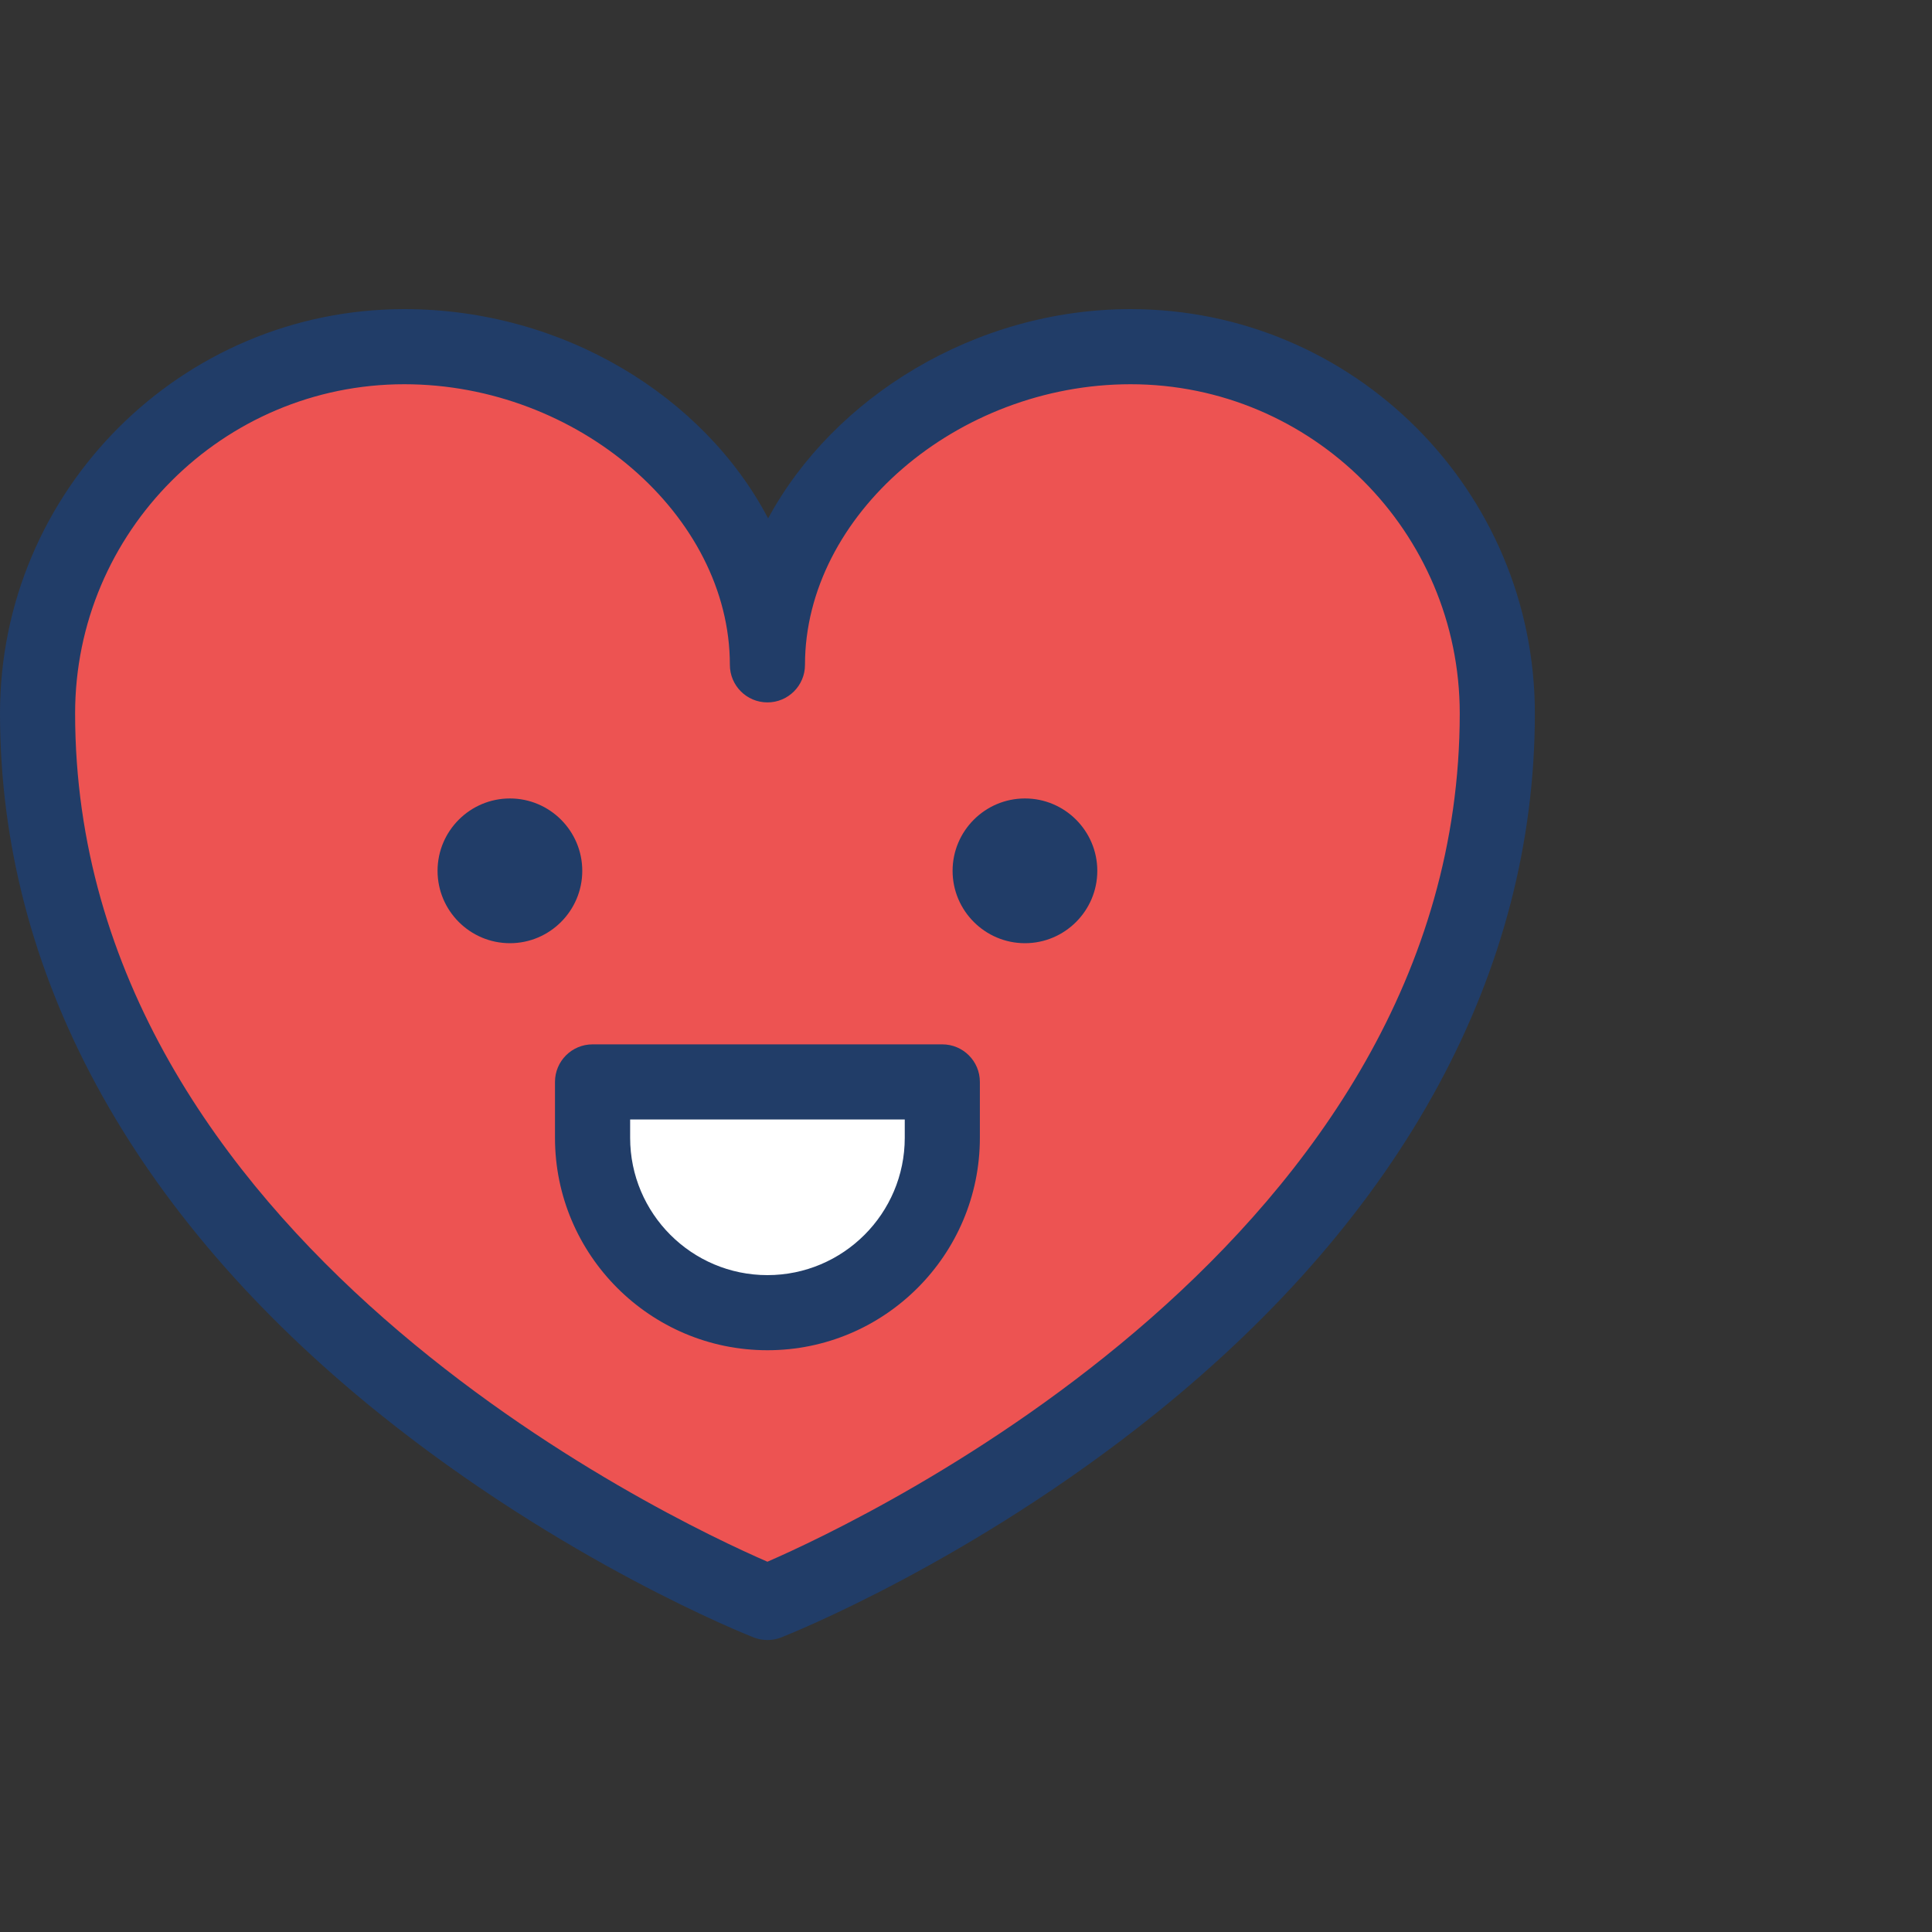 <?xml version="1.0" encoding="UTF-8"?>
<svg width="50px" height="50px" viewBox="0 0 50 50" version="1.1" xmlns="http://www.w3.org/2000/svg" xmlns:xlink="http://www.w3.org/1999/xlink">
    <rect x="0" y="0" width="50" height="50" fill="#333333" stroke="none"/>
    <!-- Generator: Sketch 46.2 (44496) - http://www.bohemiancoding.com/sketch -->
    <title>Illustration/Documents</title>
    <desc>Created with Sketch.</desc>
    <defs></defs>
    <g id="Symbols" stroke="none" stroke-width="1" fill="none" fill-rule="evenodd">
        <g id="Illustration/Documents">
            <g id="Benefits-icon" transform="translate(0, 8)">
                <path d="M19.861,9.206 C19.861,4.583 15.277,0.972 10.463,0.972 C5.221,0.972 0.972,5.221 0.972,10.463 C0.972,26.065 19.861,33.472 19.861,33.472 C19.861,33.472 38.75,26.065 38.75,10.463 C38.75,5.221 34.501,0.972 29.259,0.972 C24.445,0.972 19.861,4.676 19.861,9.206" id="Fill-1" fill="#ED5352"></path>
                <path d="M10.463,1.944 C5.766,1.944 1.944,5.766 1.944,10.463 C1.944,24.073 17.309,31.31 19.861,32.417 C22.411,31.308 37.778,24.054 37.778,10.463 C37.778,5.766 33.957,1.944 29.259,1.944 C24.771,1.944 20.833,5.337 20.833,9.206 C20.833,9.743 20.398,10.178 19.861,10.178 C19.324,10.178 18.889,9.743 18.889,9.206 C18.889,5.337 14.952,1.944 10.463,1.944 M19.861,34.444 C19.741,34.444 19.62,34.422 19.506,34.377 C19.308,34.299 14.591,32.426 9.807,28.576 C3.391,23.41 0,17.146 0,10.463 C0,4.693 4.693,0 10.463,0 C14.573,0 18.217,2.254 19.879,5.416 C21.573,2.281 25.236,0 29.259,0 C35.029,0 39.722,4.693 39.722,10.463 C39.722,17.146 36.331,23.41 29.916,28.576 C25.132,32.426 20.414,34.299 20.216,34.377 C20.102,34.422 19.982,34.444 19.861,34.444" id="Fill-3" fill="#213D68"></path>
                <path d="M14.097,14.537 C14.097,15.034 13.694,15.437 13.197,15.437 C12.699,15.437 12.296,15.034 12.296,14.537 C12.296,14.039 12.699,13.636 13.197,13.636 C13.694,13.636 14.097,14.039 14.097,14.537" id="Fill-5" fill="#213D68"></path>
                <path d="M13.197,14.465 C13.157,14.465 13.125,14.497 13.125,14.537 C13.125,14.616 13.268,14.616 13.268,14.537 C13.268,14.497 13.236,14.465 13.197,14.465 M13.197,16.41 C12.164,16.41 11.324,15.569 11.324,14.537 C11.324,13.505 12.164,12.664 13.197,12.664 C14.229,12.664 15.069,13.505 15.069,14.537 C15.069,15.569 14.229,16.41 13.197,16.41" id="Fill-7" fill="#213D68"></path>
                <path d="M27.426,14.537 C27.426,15.034 27.023,15.437 26.526,15.437 C26.028,15.437 25.625,15.034 25.625,14.537 C25.625,14.039 26.028,13.636 26.526,13.636 C27.023,13.636 27.426,14.039 27.426,14.537" id="Fill-9" fill="#213D68"></path>
                <path d="M26.526,14.465 C26.486,14.465 26.454,14.497 26.454,14.537 C26.454,14.616 26.597,14.616 26.597,14.537 C26.597,14.497 26.565,14.465 26.526,14.465 M26.526,16.41 C25.493,16.41 24.653,15.569 24.653,14.537 C24.653,13.505 25.493,12.664 26.526,12.664 C27.558,12.664 28.398,13.505 28.398,14.537 C28.398,15.569 27.558,16.41 26.526,16.41" id="Fill-11" fill="#213D68"></path>
                <path d="M19.861,25.972 C17.362,25.972 15.336,23.946 15.336,21.446 L15.336,20 L24.387,20 L24.387,21.446 C24.387,23.946 22.361,25.972 19.861,25.972" id="Fill-13" fill="#FFFFFF"></path>
                <path d="M16.308,20.972 L16.308,21.446 C16.308,23.406 17.901,25 19.861,25 C21.821,25 23.415,23.406 23.415,21.446 L23.415,20.972 L16.308,20.972 Z M19.861,26.944 C16.829,26.944 14.363,24.478 14.363,21.446 L14.363,20 C14.363,19.463 14.798,19.028 15.335,19.028 L24.387,19.028 C24.924,19.028 25.359,19.463 25.359,20 L25.359,21.446 C25.359,24.478 22.893,26.944 19.861,26.944 L19.861,26.944 Z" id="Fill-15" fill="#213D68"></path>
            </g>
        </g>
    </g>
</svg>